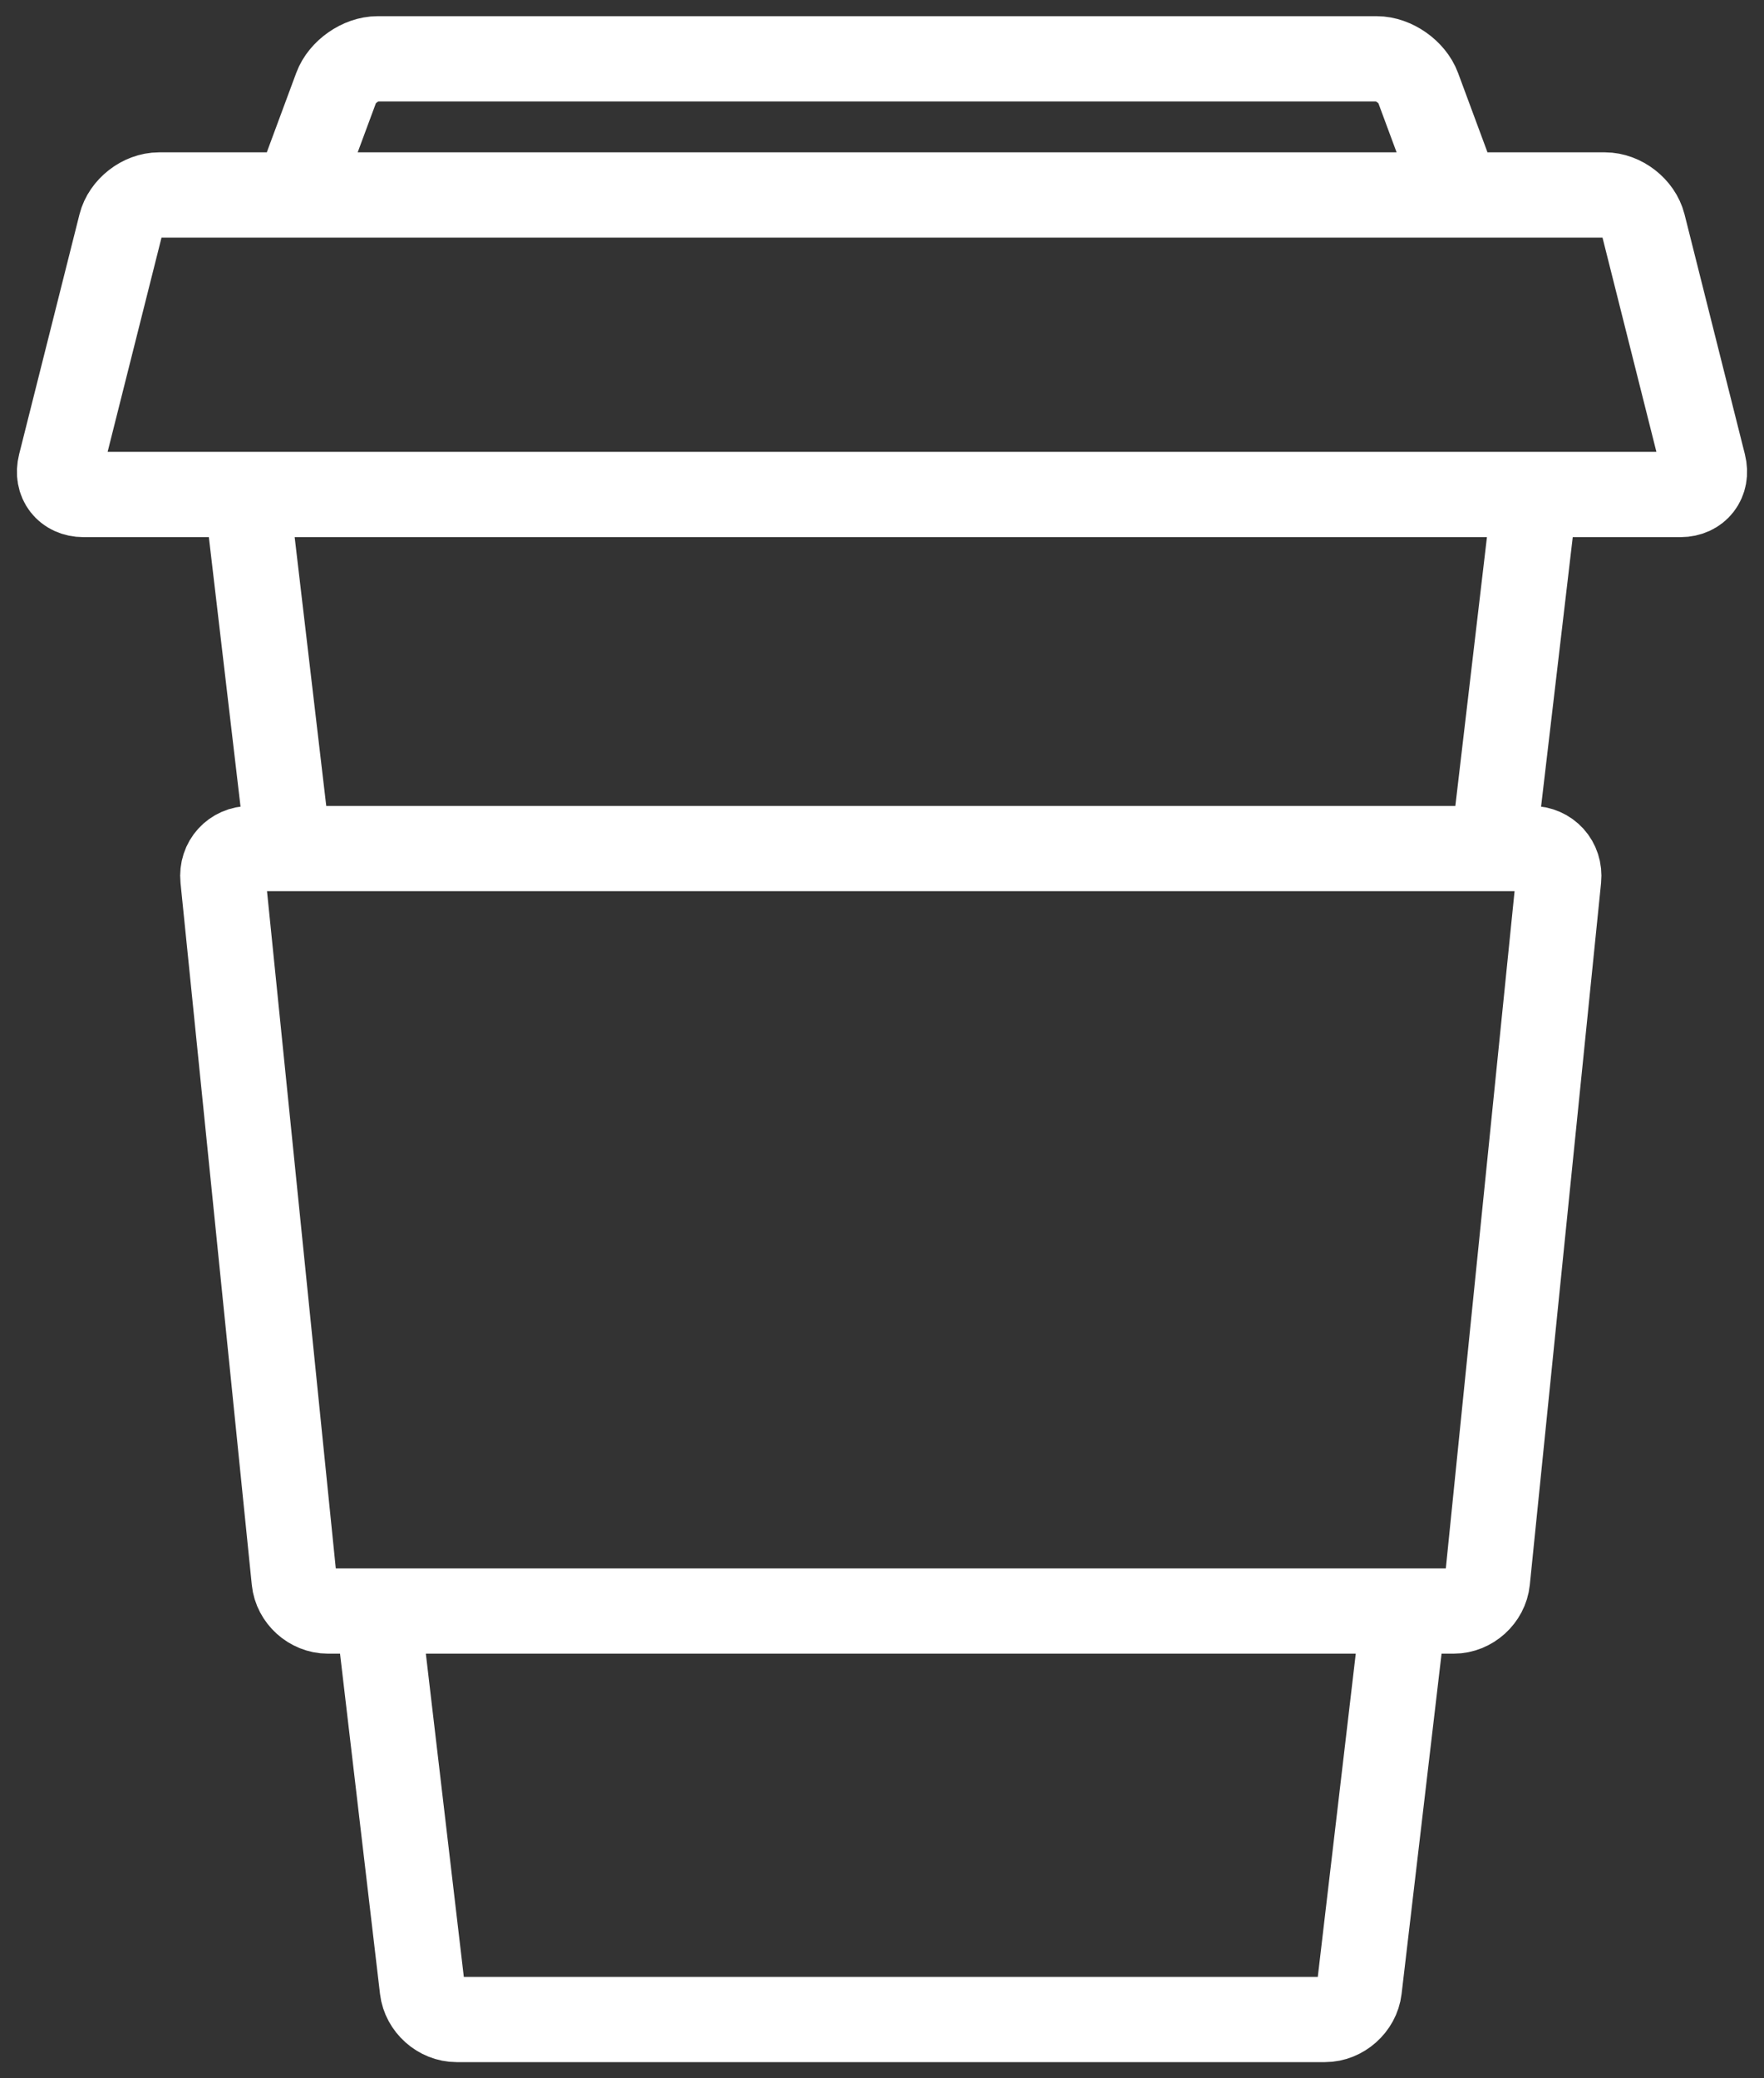 <svg width="90px" height="106px" viewBox="0 0 90 106" version="1.1" xmlns="http://www.w3.org/2000/svg" xmlns:xlink="http://www.w3.org/1999/xlink">
    <rect x="0" y="0" width="90" height="106" fill="#333333" stroke="none"/>
    <g stroke="none" stroke-width="1" fill="none" fill-rule="evenodd" stroke-linecap="round" stroke-linejoin="round">
        <g transform="translate(-576, -2044)" stroke="#FFFFFF" stroke-width="4.348">
            <path d="M652.186,2087.278 L654.126,2070.776 C654.227,2069.918 653.61,2069.222 652.749,2069.222 L590.149,2069.222 C589.283,2069.222 588.671,2069.918 588.772,2070.776 L590.712,2087.278 L652.186,2087.278 Z M647.616,2126.167 L645.35,2145.446 C645.249,2146.304 644.46,2147 643.602,2147 L599.296,2147 C598.432,2147 597.649,2146.304 597.548,2145.446 L595.282,2126.167 L647.616,2126.167 Z M582.163,2055.465 C582.375,2054.625 583.246,2053.944 584.117,2053.944 L657.884,2053.944 C658.751,2053.944 659.625,2054.621 659.838,2055.465 L662.917,2067.701 C663.129,2068.541 662.594,2069.222 661.741,2069.222 L580.26,2069.222 C579.399,2069.222 578.871,2068.546 579.084,2067.701 L582.163,2055.465 Z M593.153,2048.473 C593.455,2047.659 594.404,2047 595.261,2047 L646.243,2047 C647.105,2047 648.051,2047.666 648.351,2048.473 L649.834,2052.472 C650.136,2053.285 649.674,2053.944 648.811,2053.944 L592.693,2053.944 C591.826,2053.944 591.37,2053.279 591.67,2052.472 L593.153,2048.473 Z M587.374,2088.826 C587.288,2087.971 587.917,2087.278 588.776,2087.278 L654.122,2087.278 C654.983,2087.278 655.61,2087.969 655.523,2088.826 L651.888,2124.618 C651.801,2125.473 651.03,2126.167 650.173,2126.167 L592.725,2126.167 C591.864,2126.167 591.097,2125.475 591.01,2124.618 L587.374,2088.826 Z"></path>
        </g>
    </g>
</svg>
